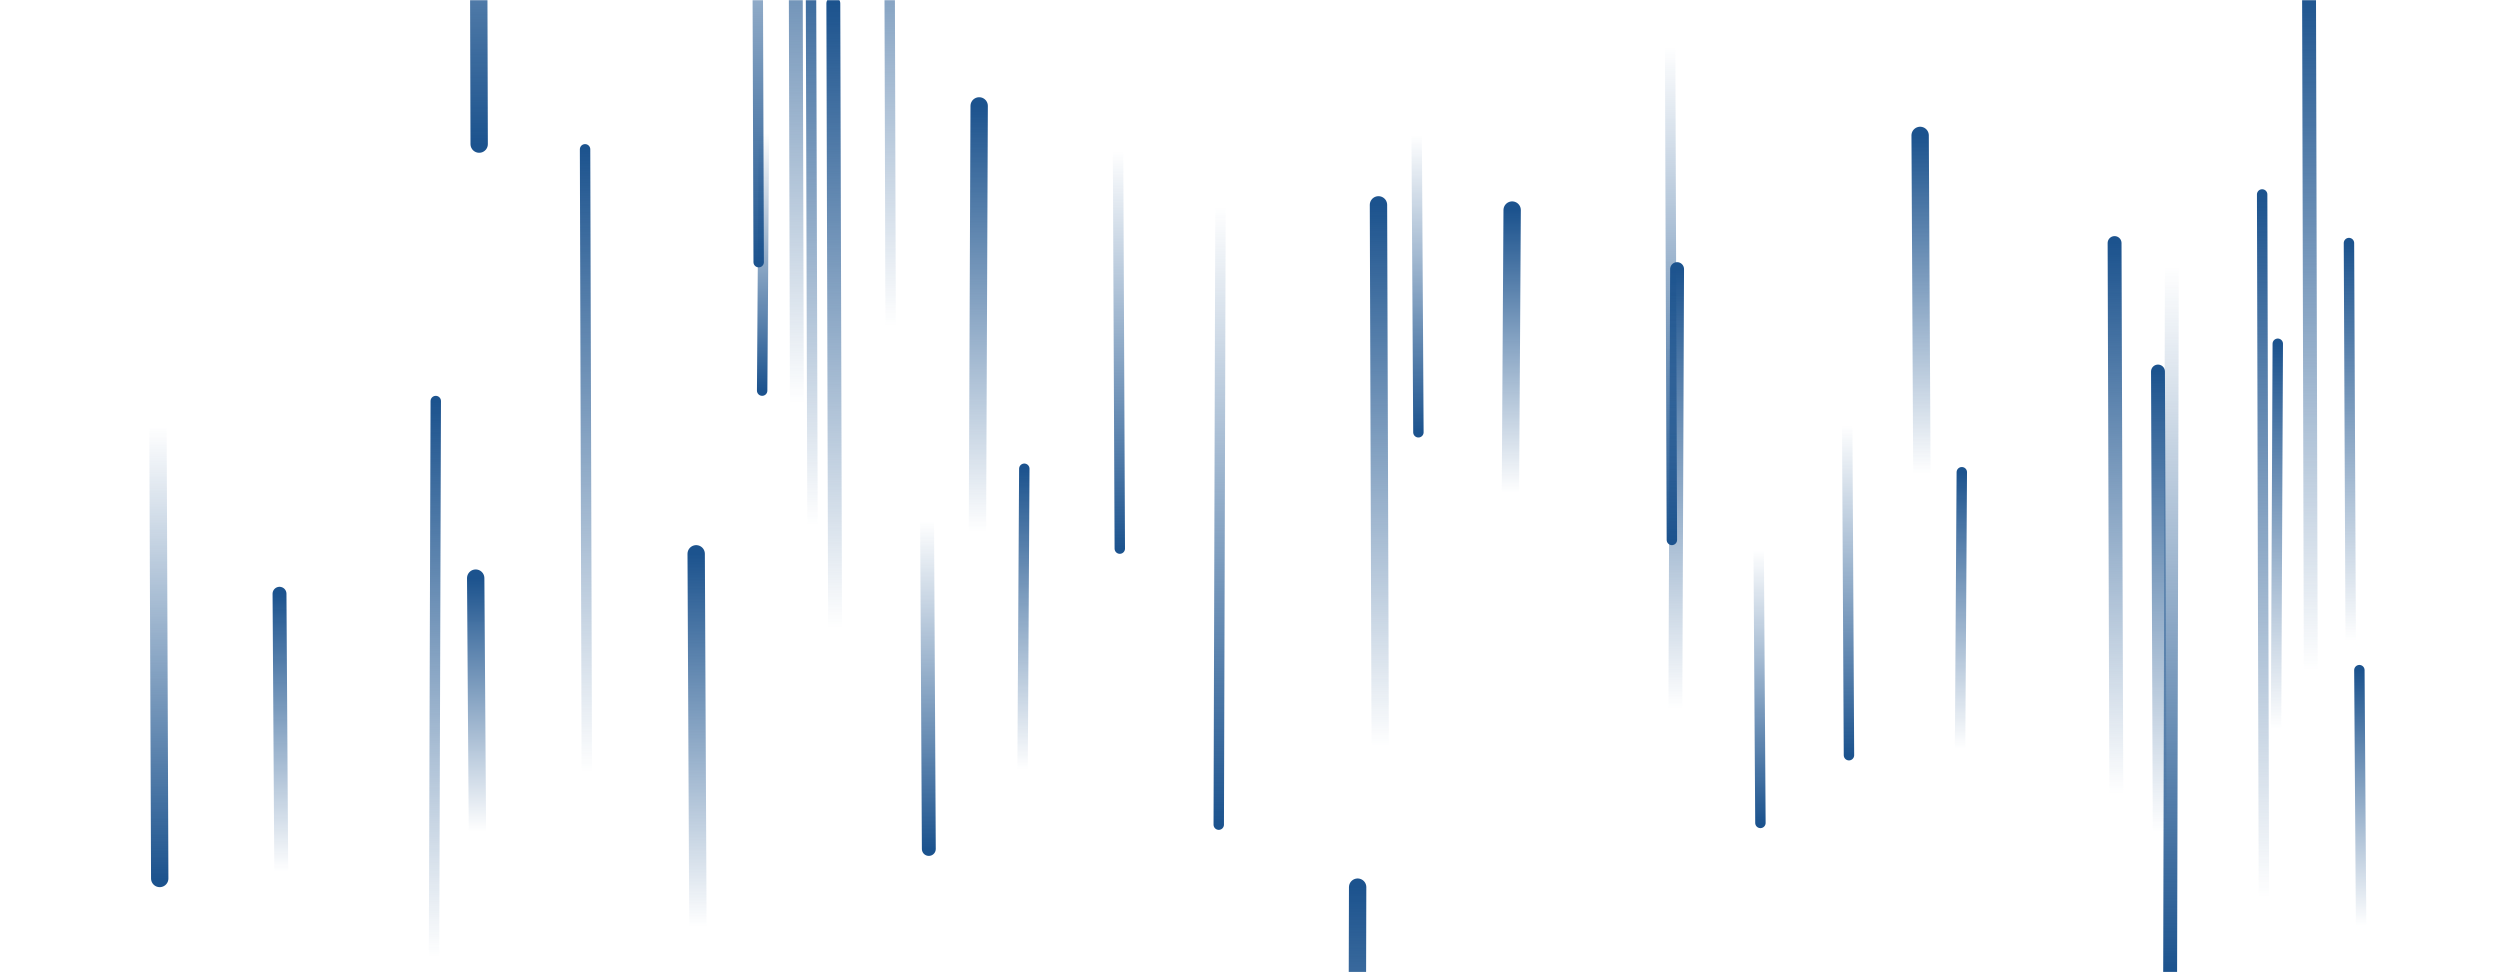 <svg xmlns="http://www.w3.org/2000/svg" version="1.1" xmlns:xlink="http://www.w3.org/1999/xlink" xmlns:svgjs="http://svgjs.com/svgjs" width="1440" height="560" preserveAspectRatio="none" viewBox="0 0 1440 560"><g mask="url(&quot;#SvgjsMask1021&quot;)" fill="none"><path d="M1014 474L1013 317" stroke-width="6" stroke="url(#SvgjsLinearGradient1022)" stroke-linecap="round" class="Down"></path><path d="M564 61L563 306" stroke-width="10" stroke="url(#SvgjsLinearGradient1023)" stroke-linecap="round" class="Up"></path><path d="M1331 387L1330 -8" stroke-width="8" stroke="url(#SvgjsLinearGradient1023)" stroke-linecap="round" class="Up"></path><path d="M1312 198L1311 420" stroke-width="6" stroke="url(#SvgjsLinearGradient1023)" stroke-linecap="round" class="Up"></path><path d="M590 270L589 443" stroke-width="6" stroke="url(#SvgjsLinearGradient1023)" stroke-linecap="round" class="Up"></path><path d="M1251 153L1250 560" stroke-width="8" stroke="url(#SvgjsLinearGradient1022)" stroke-linecap="round" class="Down"></path><path d="M535 489L534 300" stroke-width="8" stroke="url(#SvgjsLinearGradient1022)" stroke-linecap="round" class="Down"></path><path d="M703 119L702 475" stroke-width="6" stroke="url(#SvgjsLinearGradient1022)" stroke-linecap="round" class="Down"></path><path d="M481 362L480 2" stroke-width="8" stroke="url(#SvgjsLinearGradient1023)" stroke-linecap="round" class="Up"></path><path d="M402 534L401 319" stroke-width="10" stroke="url(#SvgjsLinearGradient1023)" stroke-linecap="round" class="Up"></path><path d="M92 506L91 246" stroke-width="10" stroke="url(#SvgjsLinearGradient1022)" stroke-linecap="round" class="Down"></path><path d="M275 479L274 333" stroke-width="10" stroke="url(#SvgjsLinearGradient1023)" stroke-linecap="round" class="Up"></path><path d="M817 249L816 78" stroke-width="6" stroke="url(#SvgjsLinearGradient1022)" stroke-linecap="round" class="Down"></path><path d="M276 83L275 -288" stroke-width="10" stroke="url(#SvgjsLinearGradient1022)" stroke-linecap="round" class="Down"></path><path d="M795 430L794 118" stroke-width="10" stroke="url(#SvgjsLinearGradient1023)" stroke-linecap="round" class="Up"></path><path d="M513 188L512 -169" stroke-width="6" stroke="url(#SvgjsLinearGradient1023)" stroke-linecap="round" class="Up"></path><path d="M871 121L870 284" stroke-width="10" stroke="url(#SvgjsLinearGradient1023)" stroke-linecap="round" class="Up"></path><path d="M1130 272L1129 431" stroke-width="6" stroke="url(#SvgjsLinearGradient1023)" stroke-linecap="round" class="Up"></path><path d="M645 316L644 87" stroke-width="6" stroke="url(#SvgjsLinearGradient1022)" stroke-linecap="round" class="Down"></path><path d="M1360 533L1359 386" stroke-width="6" stroke="url(#SvgjsLinearGradient1023)" stroke-linecap="round" class="Up"></path><path d="M338 444L337 86" stroke-width="6" stroke="url(#SvgjsLinearGradient1023)" stroke-linecap="round" class="Up"></path><path d="M162 502L161 342" stroke-width="8" stroke="url(#SvgjsLinearGradient1023)" stroke-linecap="round" class="Up"></path><path d="M1354 369L1353 140" stroke-width="6" stroke="url(#SvgjsLinearGradient1023)" stroke-linecap="round" class="Up"></path><path d="M1065 435L1064 245" stroke-width="6" stroke="url(#SvgjsLinearGradient1022)" stroke-linecap="round" class="Down"></path><path d="M1219 457L1218 140" stroke-width="8" stroke="url(#SvgjsLinearGradient1023)" stroke-linecap="round" class="Up"></path><path d="M963 311L962 27" stroke-width="6" stroke="url(#SvgjsLinearGradient1022)" stroke-linecap="round" class="Down"></path><path d="M459 232L458 -144" stroke-width="8" stroke="url(#SvgjsLinearGradient1023)" stroke-linecap="round" class="Up"></path><path d="M440 77L439 225" stroke-width="6" stroke="url(#SvgjsLinearGradient1022)" stroke-linecap="round" class="Down"></path><path d="M468 303L467 -54" stroke-width="6" stroke="url(#SvgjsLinearGradient1023)" stroke-linecap="round" class="Up"></path><path d="M251 231L250 552" stroke-width="6" stroke="url(#SvgjsLinearGradient1023)" stroke-linecap="round" class="Up"></path><path d="M1244 479L1243 214" stroke-width="8" stroke="url(#SvgjsLinearGradient1023)" stroke-linecap="round" class="Up"></path><path d="M1304 516L1303 112" stroke-width="6" stroke="url(#SvgjsLinearGradient1023)" stroke-linecap="round" class="Up"></path><path d="M1107 273L1106 78" stroke-width="10" stroke="url(#SvgjsLinearGradient1023)" stroke-linecap="round" class="Up"></path><path d="M437 151L436 -146" stroke-width="6" stroke="url(#SvgjsLinearGradient1022)" stroke-linecap="round" class="Down"></path><path d="M782 511L781 896" stroke-width="10" stroke="url(#SvgjsLinearGradient1023)" stroke-linecap="round" class="Up"></path><path d="M966 155L965 408" stroke-width="8" stroke="url(#SvgjsLinearGradient1023)" stroke-linecap="round" class="Up"></path></g><defs><mask id="SvgjsMask1021"><rect width="1440" height="560" fill="#ffffff"></rect></mask><linearGradient x1="0%" y1="0%" x2="0%" y2="100%" id="SvgjsLinearGradient1022"><stop stop-color="rgba(28, 83, 142, 0)" offset="0"></stop><stop stop-color="#1c538e" offset="1"></stop></linearGradient><linearGradient x1="0%" y1="100%" x2="0%" y2="0%" id="SvgjsLinearGradient1023"><stop stop-color="rgba(28, 83, 142, 0)" offset="0"></stop><stop stop-color="#1c538e" offset="1"></stop></linearGradient></defs></svg>